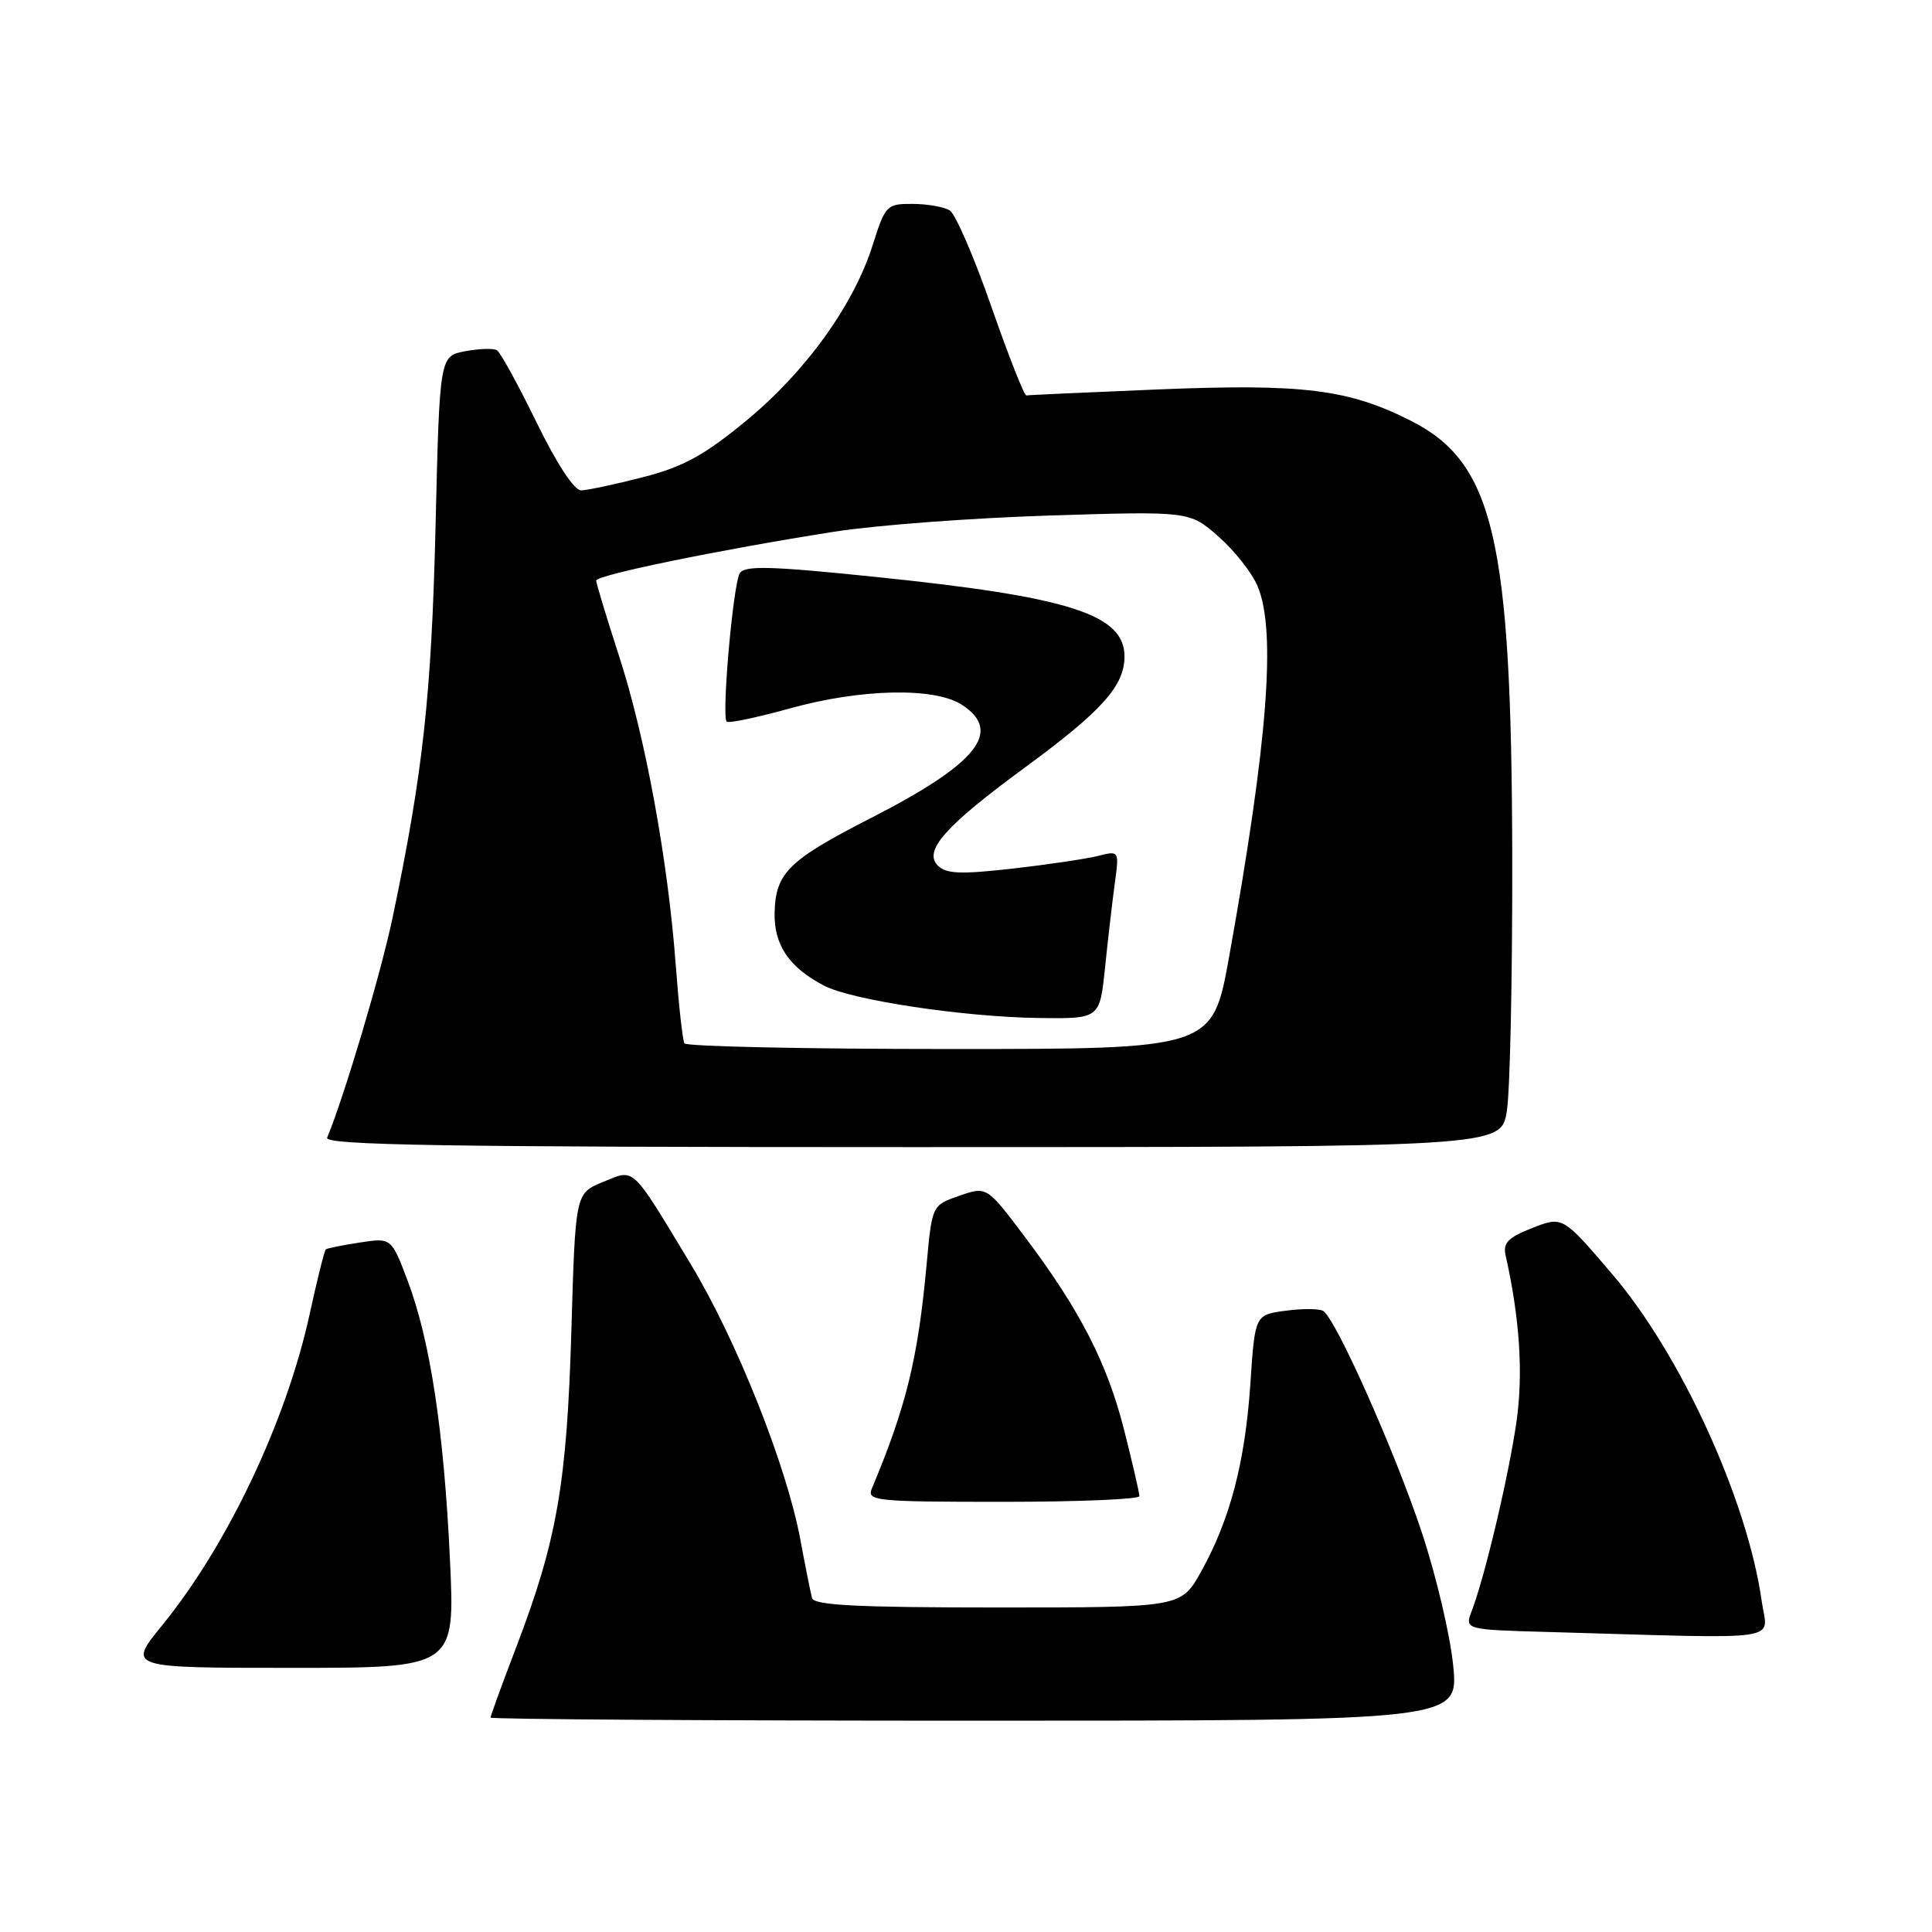 <?xml version="1.0" encoding="UTF-8" standalone="no"?>
<!DOCTYPE svg PUBLIC "-//W3C//DTD SVG 1.1//EN" "http://www.w3.org/Graphics/SVG/1.1/DTD/svg11.dtd" >
<svg xmlns="http://www.w3.org/2000/svg" xmlns:xlink="http://www.w3.org/1999/xlink" version="1.1" viewBox="0 0 256 256">
 <g >
 <path fill="currentColor"
d=" M 192.56 220.75 C 192.18 216.76 190.30 208.78 188.38 203.00 C 184.82 192.29 177.00 174.74 175.33 173.71 C 174.83 173.39 172.58 173.38 170.35 173.68 C 166.29 174.22 166.29 174.22 165.68 183.36 C 164.98 193.77 162.98 201.38 159.15 208.25 C 156.50 213.00 156.50 213.00 132.22 213.00 C 113.64 213.00 107.86 212.71 107.60 211.75 C 107.41 211.06 106.71 207.57 106.05 204.00 C 104.22 194.19 97.61 177.59 91.51 167.48 C 83.52 154.26 84.17 154.87 79.87 156.63 C 76.24 158.12 76.24 158.12 75.71 176.31 C 75.12 196.53 73.80 204.11 68.45 218.14 C 66.55 223.11 65.00 227.36 65.00 227.59 C 65.00 227.81 93.86 228.00 129.13 228.00 C 193.26 228.00 193.26 228.00 192.56 220.75 Z  M 59.62 206.63 C 58.82 189.59 57.01 177.64 54.03 169.75 C 51.86 164.00 51.86 164.00 47.68 164.64 C 45.38 164.99 43.35 165.40 43.17 165.55 C 42.99 165.70 42.02 169.58 41.02 174.18 C 37.92 188.34 30.15 204.72 21.49 215.36 C 16.89 221.00 16.89 221.00 38.60 221.00 C 60.30 221.00 60.30 221.00 59.62 206.63 Z  M 233.45 212.25 C 231.57 198.81 222.75 179.51 213.62 168.82 C 207.06 161.14 207.06 161.14 203.05 162.71 C 199.80 163.99 199.12 164.69 199.51 166.39 C 201.37 174.66 201.85 182.00 200.95 188.33 C 199.95 195.37 196.78 208.83 195.02 213.44 C 194.07 215.94 194.07 215.94 205.29 216.25 C 237.14 217.16 234.20 217.58 233.45 212.25 Z  M 150.98 198.25 C 150.98 197.84 150.07 193.92 148.97 189.55 C 146.71 180.61 143.12 173.61 135.77 163.85 C 130.75 157.19 130.75 157.19 127.13 158.44 C 123.50 159.70 123.50 159.70 122.78 167.55 C 121.64 180.02 120.07 186.41 115.52 197.25 C 114.84 198.88 116.03 199.00 132.89 199.00 C 142.85 199.00 150.99 198.66 150.98 198.25 Z  M 199.66 147.25 C 200.09 144.64 200.41 129.45 200.38 113.50 C 200.29 71.37 197.95 61.32 186.94 55.75 C 178.68 51.57 172.64 50.82 153.50 51.60 C 144.15 51.99 136.28 52.34 136.00 52.40 C 135.72 52.45 133.64 47.16 131.36 40.63 C 129.09 34.10 126.61 28.37 125.86 27.89 C 125.11 27.42 122.89 27.02 120.93 27.02 C 117.49 27.00 117.31 27.19 115.65 32.43 C 113.15 40.38 106.76 49.26 98.85 55.77 C 93.29 60.35 90.55 61.85 85.20 63.23 C 81.51 64.18 77.83 64.96 77.00 64.98 C 76.09 64.99 73.75 61.42 71.09 55.96 C 68.66 50.99 66.31 46.69 65.85 46.41 C 65.40 46.13 63.51 46.19 61.64 46.54 C 58.25 47.18 58.25 47.18 57.71 69.84 C 57.17 92.12 56.05 102.35 52.04 121.50 C 50.51 128.85 45.65 145.18 43.35 150.75 C 42.94 151.74 58.83 152.00 120.86 152.00 C 198.88 152.00 198.88 152.00 199.66 147.25 Z  M 90.69 138.25 C 90.45 137.84 89.94 133.22 89.55 128.00 C 88.52 114.08 85.53 97.72 82.05 87.00 C 80.37 81.82 79.00 77.29 79.00 76.93 C 79.00 76.20 95.27 72.86 110.50 70.46 C 116.00 69.59 128.85 68.63 139.06 68.31 C 157.62 67.73 157.62 67.73 161.46 71.10 C 163.57 72.95 165.91 75.92 166.65 77.70 C 169.12 83.63 168.00 98.17 162.87 126.75 C 160.67 139.00 160.67 139.00 125.89 139.00 C 106.77 139.00 90.92 138.66 90.69 138.25 Z  M 146.42 128.25 C 146.80 124.54 147.38 119.52 147.71 117.10 C 148.31 112.70 148.31 112.70 145.47 113.42 C 143.90 113.81 138.80 114.57 134.13 115.10 C 127.33 115.87 125.36 115.79 124.28 114.71 C 122.31 112.74 125.21 109.47 135.90 101.63 C 146.03 94.19 149.00 90.87 149.00 86.98 C 149.00 81.42 141.72 79.09 116.16 76.46 C 102.16 75.01 98.67 74.91 98.03 75.95 C 97.14 77.39 95.59 94.92 96.29 95.62 C 96.53 95.87 100.28 95.08 104.62 93.88 C 114.09 91.24 123.88 91.04 127.48 93.40 C 132.91 96.95 129.48 101.20 115.37 108.41 C 104.50 113.97 102.78 115.66 102.64 120.89 C 102.53 125.21 104.56 128.20 109.23 130.62 C 112.93 132.53 127.66 134.75 137.61 134.89 C 145.72 135.00 145.72 135.00 146.42 128.25 Z "/>
</g>
</svg>